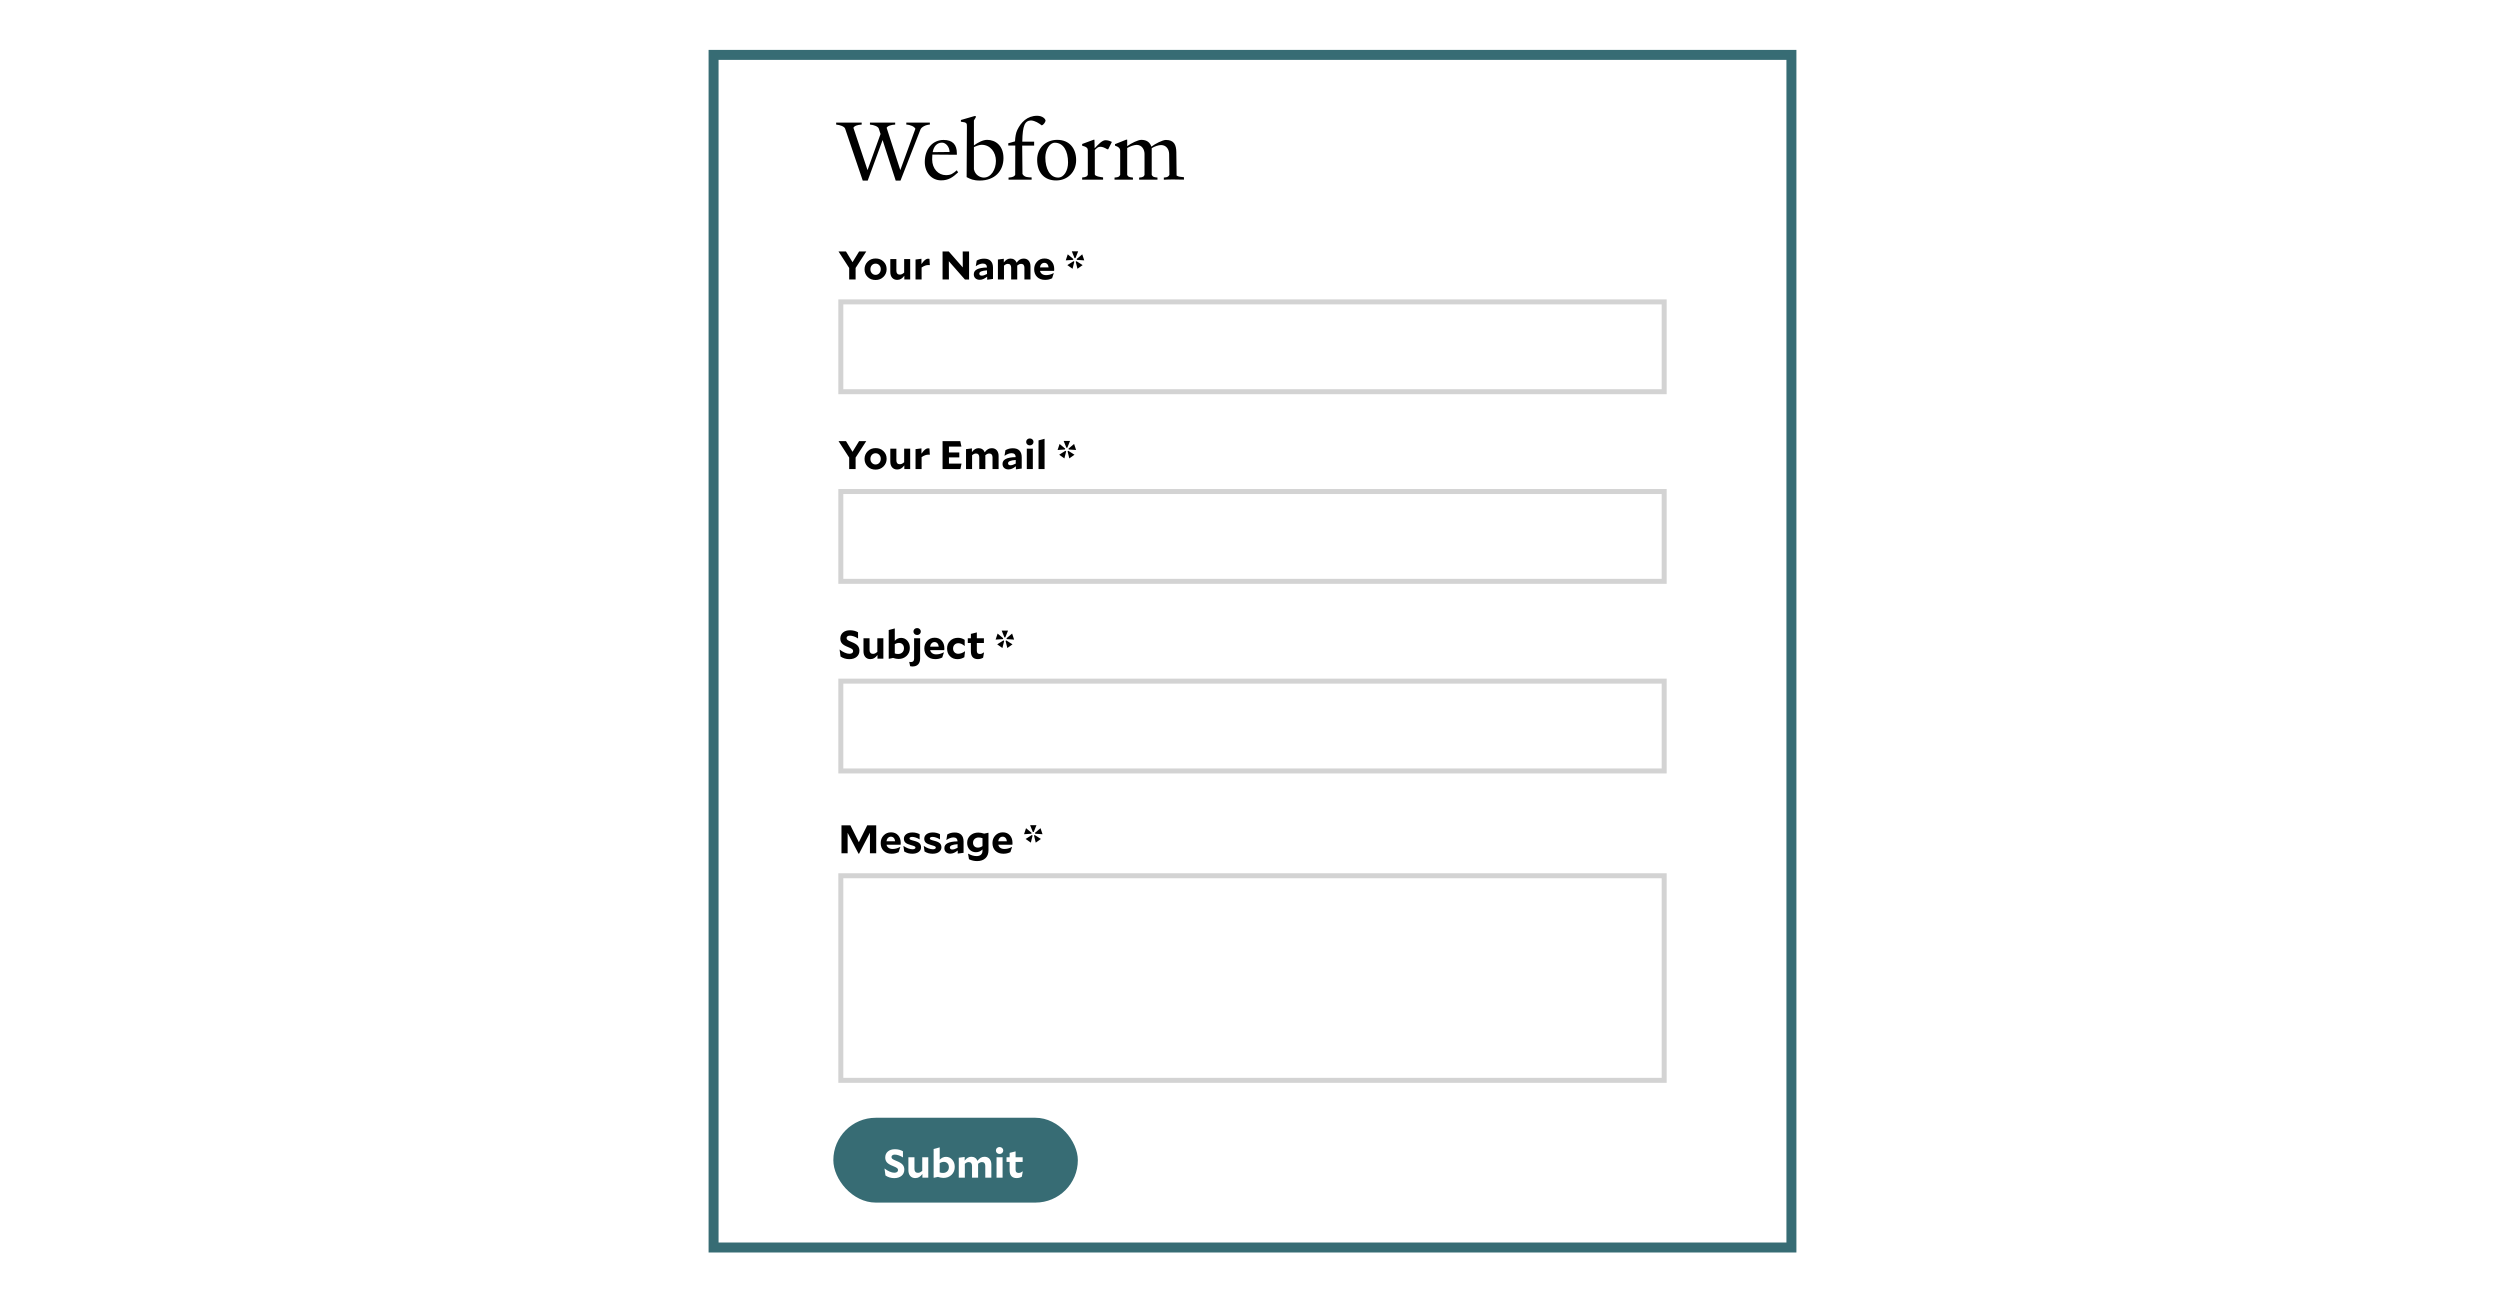 <svg width="501" height="261" viewBox="0 0 501 261" fill="none" xmlns="http://www.w3.org/2000/svg">
<rect width="501" height="261" fill="white"/>
<rect x="143" y="11" width="216" height="239" fill="white" stroke="#376C74" stroke-width="2"/>
<path d="M186.342 24.57H181.626V24.966C182.454 25.002 183.264 25.38 183.444 25.812L180.42 34.092L177.684 25.614C177.864 25.236 178.566 25.002 179.394 24.966V24.57H174.336V24.966C175.164 25.038 175.974 25.344 176.118 25.794L176.46 26.856L173.85 34.092L171.024 25.614C171.186 25.236 171.852 25.002 172.68 24.966V24.57H167.568V24.966C168.342 25.038 169.224 25.344 169.368 25.794L172.896 36.198H173.886L176.874 28.062L179.502 36.198H180.456L184.452 25.974C184.65 25.452 185.514 25.002 186.342 24.966V24.57ZM191.736 34.128C190.962 34.794 190.584 35.1 189.558 35.1C188.064 35.1 186.804 33.84 186.804 31.95C186.804 31.536 186.822 31.14 186.84 30.978L191.754 31.014V30.708C191.754 28.998 190.908 28.044 189.09 28.044C186.912 28.044 185.328 29.826 185.328 32.472C185.328 34.65 186.75 36.144 188.604 36.144C190.08 36.144 190.908 35.55 192.006 34.542L191.736 34.128ZM186.912 30.492C187.11 29.304 187.812 28.584 188.766 28.584C189.576 28.584 190.296 29.484 190.296 30.456L186.912 30.492ZM201.095 31.68C201.095 29.142 199.457 28.026 197.819 28.026C196.991 28.026 195.983 28.548 195.173 29.142V24.138L195.551 23.508V23.256H195.299L192.563 24.048V24.39C193.805 24.516 193.769 24.732 193.769 25.398L193.715 35.496C194.453 35.874 195.047 36.18 196.343 36.18C199.367 36.18 201.095 34.254 201.095 31.68ZM199.583 32.238C199.583 33.984 198.611 35.586 197.153 35.586C196.415 35.586 195.407 35.082 195.173 33.912V29.484C195.659 29.25 196.271 29.016 196.721 29.016C198.467 29.016 199.583 30.51 199.583 32.238ZM209.528 24.21C209.528 23.814 208.898 23.202 207.854 23.202C205.838 23.202 204.596 24.516 203.858 26.064C203.588 26.622 203.444 27.45 203.408 28.332L202.058 28.71V29.16H203.462L203.444 35.046C203.282 35.352 202.976 35.532 202.112 35.586V36H206.738V35.55C206.108 35.532 205.298 35.586 204.902 34.866L204.848 29.178H207.242V28.386H204.866C204.92 25.074 205.406 24.192 206.612 24.138C207.458 24.192 208.196 24.696 208.772 25.128C209.078 25.038 209.456 24.552 209.528 24.21ZM215.658 32.094C215.658 29.664 214.236 28.026 211.878 28.026C209.538 28.026 207.846 29.682 207.846 32.022C207.846 34.578 209.268 36.162 211.644 36.162C213.948 36.162 215.658 34.47 215.658 32.094ZM214.038 32.562C214.038 34.164 213.246 35.586 212.04 35.586C210.402 35.586 209.484 33.804 209.484 31.572C209.484 30.078 210.312 28.602 211.392 28.602C213.084 28.602 214.038 30.222 214.038 32.562ZM222.822 28.44C222.408 28.242 221.994 28.098 221.544 28.098C220.896 28.098 220.176 28.854 219.366 29.718L219.33 28.008H219.15L216.864 28.854V29.196C217.764 29.412 217.998 29.718 217.998 30.078V35.028C217.836 35.334 217.746 35.496 216.864 35.568V36H221.058V35.55C220.284 35.442 219.6 35.352 219.402 34.992V30.06C219.816 29.682 220.014 29.412 220.482 29.412C220.95 29.412 221.346 29.592 221.904 29.916H222.084L222.822 28.44ZM237.265 35.514C236.581 35.46 236.149 35.424 235.789 35.172L235.735 30.51C235.717 29.016 235.267 28.044 233.647 28.044C232.981 28.044 231.505 28.8 230.731 29.394C230.461 28.566 229.849 28.026 228.715 28.026C228.067 28.026 226.699 28.692 225.889 29.286V27.99H225.691L223.441 28.89V29.178C224.269 29.448 224.485 29.826 224.485 30.204V35.046C224.323 35.352 224.233 35.532 223.351 35.586V36H227.041V35.586C226.141 35.496 226.087 35.406 225.889 35.046V29.664C226.447 29.322 227.311 29.034 227.779 29.034C228.859 29.034 229.363 30.006 229.363 30.834V35.046C229.237 35.352 229.147 35.532 228.283 35.586V36H231.955V35.586C231.073 35.496 231.019 35.406 230.803 35.046V29.7C231.361 29.34 232.171 29.07 232.675 29.07C233.737 29.07 234.277 29.934 234.295 30.852L234.349 35.028C234.187 35.334 234.079 35.532 233.233 35.586V36.018C233.683 36 234.313 35.964 234.997 35.964C235.897 35.964 236.725 35.982 237.265 36V35.514Z" fill="black"/>
<path d="M172.16 50.4H173.6L171.464 53.696V56H170.176V53.704L168.04 50.4H169.536L170.848 52.544L172.16 50.4ZM175.464 56.112C174.819 56.112 174.288 55.907 173.872 55.496C173.462 55.08 173.256 54.568 173.256 53.96C173.256 53.357 173.467 52.848 173.888 52.432C174.31 52.011 174.838 51.8 175.472 51.8C176.118 51.8 176.646 52.005 177.056 52.416C177.472 52.827 177.68 53.336 177.68 53.944C177.68 54.547 177.47 55.059 177.048 55.48C176.627 55.901 176.099 56.112 175.464 56.112ZM176.504 53.944C176.504 53.624 176.406 53.36 176.208 53.152C176.016 52.939 175.771 52.832 175.472 52.832C175.168 52.832 174.918 52.939 174.72 53.152C174.528 53.365 174.432 53.635 174.432 53.96C174.432 54.28 174.531 54.547 174.728 54.76C174.926 54.973 175.171 55.08 175.464 55.08C175.763 55.08 176.011 54.973 176.208 54.76C176.406 54.541 176.504 54.269 176.504 53.944ZM182.401 56H181.225V55.264C181.007 55.552 180.785 55.763 180.561 55.896C180.337 56.024 180.081 56.088 179.793 56.088C179.372 56.088 179.036 55.947 178.785 55.664C178.54 55.381 178.417 54.997 178.417 54.512V51.912H179.633V54.264C179.633 54.509 179.692 54.699 179.809 54.832C179.927 54.965 180.095 55.032 180.313 55.032C180.463 55.032 180.604 55.003 180.737 54.944C180.871 54.88 181.023 54.776 181.193 54.632V51.912H182.401V56ZM186.05 53.112C185.831 53.112 185.615 53.152 185.402 53.232C185.188 53.307 184.951 53.432 184.69 53.608V56H183.474V52.008L184.658 51.856V52.92C184.94 52.52 185.18 52.243 185.378 52.088C185.575 51.928 185.783 51.848 186.002 51.848C186.044 51.848 186.084 51.851 186.122 51.856C186.159 51.861 186.207 51.869 186.266 51.88L186.338 53.136C186.29 53.125 186.242 53.12 186.194 53.12C186.151 53.115 186.103 53.112 186.05 53.112ZM190.162 56H188.89V50.4H190.138L192.938 53.592L192.93 50.4H194.202V56.024H193.378L190.146 52.344L190.162 56ZM198.996 55.904L197.828 56.056V55.44C197.561 55.653 197.305 55.813 197.06 55.92C196.82 56.021 196.58 56.072 196.34 56.072C195.983 56.072 195.695 55.973 195.476 55.776C195.257 55.573 195.148 55.304 195.148 54.968C195.148 54.52 195.367 54.187 195.804 53.968C196.241 53.744 196.905 53.624 197.796 53.608C197.78 53.347 197.703 53.149 197.564 53.016C197.425 52.883 197.225 52.816 196.964 52.816C196.751 52.816 196.527 52.861 196.292 52.952C196.057 53.037 195.817 53.165 195.572 53.336L195.548 53.32L195.732 52.224C195.956 52.091 196.191 51.992 196.436 51.928C196.681 51.864 196.943 51.832 197.22 51.832C197.801 51.832 198.241 51.987 198.54 52.296C198.844 52.605 198.996 53.056 198.996 53.648V55.904ZM196.252 54.848C196.252 54.971 196.295 55.067 196.38 55.136C196.465 55.205 196.585 55.24 196.74 55.24C196.879 55.24 197.033 55.213 197.204 55.16C197.38 55.101 197.577 55.016 197.796 54.904V54.176C197.273 54.213 196.884 54.285 196.628 54.392C196.377 54.499 196.252 54.651 196.252 54.848ZM201.989 52.88C201.851 52.88 201.72 52.907 201.597 52.96C201.48 53.013 201.347 53.104 201.197 53.232V56H199.981V52.008L201.165 51.856V52.592C201.373 52.32 201.584 52.123 201.797 52C202.011 51.877 202.248 51.816 202.509 51.816C202.797 51.816 203.045 51.888 203.253 52.032C203.467 52.171 203.624 52.373 203.725 52.64C203.944 52.347 204.165 52.136 204.389 52.008C204.613 51.88 204.867 51.816 205.149 51.816C205.565 51.816 205.896 51.957 206.141 52.24C206.387 52.523 206.509 52.907 206.509 53.392V56H205.293V53.64C205.293 53.4 205.237 53.213 205.125 53.08C205.013 52.947 204.853 52.88 204.645 52.88C204.507 52.88 204.376 52.907 204.253 52.96C204.136 53.013 204 53.104 203.845 53.232C203.851 53.253 203.853 53.275 203.853 53.296C203.853 53.317 203.853 53.349 203.853 53.392V56H202.637V53.64C202.637 53.4 202.581 53.213 202.469 53.08C202.357 52.947 202.197 52.88 201.989 52.88ZM211.176 54.744L210.84 55.768C210.595 55.885 210.363 55.968 210.144 56.016C209.931 56.064 209.694 56.088 209.432 56.088C208.771 56.088 208.24 55.893 207.84 55.504C207.446 55.115 207.248 54.595 207.248 53.944C207.248 53.341 207.443 52.835 207.832 52.424C208.227 52.008 208.723 51.8 209.32 51.8C209.918 51.8 210.39 51.997 210.736 52.392C211.088 52.781 211.264 53.296 211.264 53.936C211.264 53.968 211.262 54.016 211.256 54.08C211.251 54.144 211.246 54.211 211.24 54.28H208.416C208.48 54.552 208.619 54.763 208.832 54.912C209.046 55.061 209.318 55.136 209.648 55.136C209.888 55.136 210.131 55.104 210.376 55.04C210.627 54.971 210.886 54.867 211.152 54.728L211.176 54.744ZM209.296 52.672C209.056 52.672 208.856 52.757 208.696 52.928C208.536 53.093 208.44 53.315 208.408 53.592H210.136C210.11 53.309 210.022 53.085 209.872 52.92C209.723 52.755 209.531 52.672 209.296 52.672ZM214.793 50.368H216.065L215.521 51.728H215.337L214.793 50.368ZM215.041 52.08L213.577 52.176L213.977 50.968L215.097 51.904L215.041 52.08ZM216.881 50.968L217.281 52.176L215.817 52.08L215.761 51.904L216.881 50.968ZM215.289 52.448L214.937 53.864L213.897 53.128L215.145 52.336L215.289 52.448ZM216.961 53.128L215.921 53.864L215.577 52.448L215.713 52.336L216.961 53.128Z" fill="black"/>
<path d="M172.16 88.4H173.6L171.464 91.696V94H170.176V91.704L168.04 88.4H169.536L170.848 90.544L172.16 88.4ZM175.464 94.112C174.819 94.112 174.288 93.907 173.872 93.496C173.462 93.08 173.256 92.568 173.256 91.96C173.256 91.357 173.467 90.848 173.888 90.432C174.31 90.011 174.838 89.8 175.472 89.8C176.118 89.8 176.646 90.005 177.056 90.416C177.472 90.827 177.68 91.336 177.68 91.944C177.68 92.547 177.47 93.059 177.048 93.48C176.627 93.901 176.099 94.112 175.464 94.112ZM176.504 91.944C176.504 91.624 176.406 91.36 176.208 91.152C176.016 90.939 175.771 90.832 175.472 90.832C175.168 90.832 174.918 90.939 174.72 91.152C174.528 91.365 174.432 91.635 174.432 91.96C174.432 92.28 174.531 92.547 174.728 92.76C174.926 92.973 175.171 93.08 175.464 93.08C175.763 93.08 176.011 92.973 176.208 92.76C176.406 92.541 176.504 92.269 176.504 91.944ZM182.401 94H181.225V93.264C181.007 93.552 180.785 93.763 180.561 93.896C180.337 94.024 180.081 94.088 179.793 94.088C179.372 94.088 179.036 93.947 178.785 93.664C178.54 93.381 178.417 92.997 178.417 92.512V89.912H179.633V92.264C179.633 92.509 179.692 92.699 179.809 92.832C179.927 92.965 180.095 93.032 180.313 93.032C180.463 93.032 180.604 93.003 180.737 92.944C180.871 92.88 181.023 92.776 181.193 92.632V89.912H182.401V94ZM186.05 91.112C185.831 91.112 185.615 91.152 185.402 91.232C185.188 91.307 184.951 91.432 184.69 91.608V94H183.474V90.008L184.658 89.856V90.92C184.94 90.52 185.18 90.243 185.378 90.088C185.575 89.928 185.783 89.848 186.002 89.848C186.044 89.848 186.084 89.851 186.122 89.856C186.159 89.861 186.207 89.869 186.266 89.88L186.338 91.136C186.29 91.125 186.242 91.12 186.194 91.12C186.151 91.115 186.103 91.112 186.05 91.112ZM192.466 94H188.89V88.4H192.442L192.666 89.496H190.17V90.672H192.242V91.664H190.17V92.904H192.69L192.466 94ZM195.599 90.88C195.46 90.88 195.329 90.907 195.207 90.96C195.089 91.013 194.956 91.104 194.807 91.232V94H193.591V90.008L194.775 89.856V90.592C194.983 90.32 195.193 90.123 195.407 90C195.62 89.877 195.857 89.816 196.119 89.816C196.407 89.816 196.655 89.888 196.863 90.032C197.076 90.171 197.233 90.373 197.335 90.64C197.553 90.347 197.775 90.136 197.999 90.008C198.223 89.88 198.476 89.816 198.759 89.816C199.175 89.816 199.505 89.957 199.751 90.24C199.996 90.523 200.119 90.907 200.119 91.392V94H198.903V91.64C198.903 91.4 198.847 91.213 198.735 91.08C198.623 90.947 198.463 90.88 198.255 90.88C198.116 90.88 197.985 90.907 197.863 90.96C197.745 91.013 197.609 91.104 197.455 91.232C197.46 91.253 197.463 91.275 197.463 91.296C197.463 91.317 197.463 91.349 197.463 91.392V94H196.247V91.64C196.247 91.4 196.191 91.213 196.079 91.08C195.967 90.947 195.807 90.88 195.599 90.88ZM204.754 93.904L203.586 94.056V93.44C203.319 93.653 203.063 93.813 202.818 93.92C202.578 94.021 202.338 94.072 202.098 94.072C201.74 94.072 201.452 93.973 201.234 93.776C201.015 93.573 200.906 93.304 200.906 92.968C200.906 92.52 201.124 92.187 201.562 91.968C201.999 91.744 202.663 91.624 203.554 91.608C203.538 91.347 203.46 91.149 203.322 91.016C203.183 90.883 202.983 90.816 202.722 90.816C202.508 90.816 202.284 90.861 202.05 90.952C201.815 91.037 201.575 91.165 201.33 91.336L201.306 91.32L201.49 90.224C201.714 90.091 201.948 89.992 202.194 89.928C202.439 89.864 202.7 89.832 202.978 89.832C203.559 89.832 203.999 89.987 204.298 90.296C204.602 90.605 204.754 91.056 204.754 91.648V93.904ZM202.01 92.848C202.01 92.971 202.052 93.067 202.138 93.136C202.223 93.205 202.343 93.24 202.498 93.24C202.636 93.24 202.791 93.213 202.962 93.16C203.138 93.101 203.335 93.016 203.554 92.904V92.176C203.031 92.213 202.642 92.285 202.386 92.392C202.135 92.499 202.01 92.651 202.01 92.848ZM206.379 87.864C206.587 87.864 206.76 87.931 206.899 88.064C207.043 88.197 207.115 88.363 207.115 88.56C207.115 88.757 207.043 88.923 206.899 89.056C206.76 89.189 206.587 89.256 206.379 89.256C206.171 89.256 205.995 89.189 205.851 89.056C205.712 88.923 205.643 88.757 205.643 88.56C205.643 88.363 205.712 88.197 205.851 88.064C205.995 87.931 206.171 87.864 206.379 87.864ZM206.979 94H205.771V89.912H206.979V94ZM209.331 94H208.123V88.256L209.331 87.936V94ZM213.16 88.368H214.432L213.888 89.728H213.704L213.16 88.368ZM213.408 90.08L211.944 90.176L212.344 88.968L213.464 89.904L213.408 90.08ZM215.248 88.968L215.648 90.176L214.184 90.08L214.128 89.904L215.248 88.968ZM213.656 90.448L213.304 91.864L212.264 91.128L213.512 90.336L213.656 90.448ZM215.328 91.128L214.288 91.864L213.944 90.448L214.08 90.336L215.328 91.128Z" fill="black"/>
<path d="M169.968 129.68C169.381 129.456 168.973 129.213 168.744 128.952C168.515 128.691 168.4 128.363 168.4 127.968C168.4 127.467 168.576 127.064 168.928 126.76C169.28 126.456 169.752 126.304 170.344 126.304C170.648 126.304 170.933 126.339 171.2 126.408C171.467 126.472 171.717 126.573 171.952 126.712V127.944H171.936C171.68 127.773 171.408 127.637 171.12 127.536C170.832 127.435 170.565 127.384 170.32 127.384C170.112 127.384 169.949 127.427 169.832 127.512C169.715 127.597 169.656 127.715 169.656 127.864C169.656 128.013 169.717 128.141 169.84 128.248C169.968 128.349 170.235 128.483 170.64 128.648C171.221 128.872 171.629 129.117 171.864 129.384C172.104 129.645 172.224 129.979 172.224 130.384C172.224 130.907 172.04 131.323 171.672 131.632C171.304 131.941 170.813 132.096 170.2 132.096C169.88 132.096 169.571 132.051 169.272 131.96C168.973 131.869 168.699 131.739 168.448 131.568L168.256 130.184L168.272 130.176C168.587 130.427 168.92 130.629 169.272 130.784C169.624 130.939 169.939 131.016 170.216 131.016C170.451 131.016 170.635 130.968 170.768 130.872C170.901 130.776 170.968 130.643 170.968 130.472C170.968 130.317 170.901 130.187 170.768 130.08C170.635 129.973 170.368 129.84 169.968 129.68ZM177.026 132H175.85V131.264C175.632 131.552 175.41 131.763 175.186 131.896C174.962 132.024 174.706 132.088 174.418 132.088C173.997 132.088 173.661 131.947 173.41 131.664C173.165 131.381 173.042 130.997 173.042 130.512V127.912H174.258V130.264C174.258 130.509 174.317 130.699 174.434 130.832C174.552 130.965 174.72 131.032 174.938 131.032C175.088 131.032 175.229 131.003 175.362 130.944C175.496 130.88 175.648 130.776 175.818 130.632V127.912H177.026V132ZM180.587 127.832C181.088 127.832 181.504 128.024 181.835 128.408C182.165 128.787 182.331 129.267 182.331 129.848C182.331 130.493 182.115 131.024 181.683 131.44C181.251 131.851 180.709 132.056 180.059 132.056C179.883 132.056 179.707 132.037 179.531 132C179.355 131.968 179.165 131.917 178.963 131.848L178.203 132.016H178.099V126.256L179.315 125.936V128.408C179.507 128.211 179.704 128.067 179.907 127.976C180.109 127.88 180.336 127.832 180.587 127.832ZM181.155 129.904C181.155 129.584 181.061 129.328 180.875 129.136C180.693 128.939 180.453 128.84 180.155 128.84C180.011 128.84 179.872 128.861 179.739 128.904C179.605 128.941 179.464 129.005 179.315 129.096V130.944C179.416 130.981 179.52 131.011 179.627 131.032C179.739 131.048 179.856 131.056 179.979 131.056C180.325 131.056 180.608 130.949 180.827 130.736C181.045 130.523 181.155 130.245 181.155 129.904ZM183.794 125.864C184.002 125.864 184.175 125.931 184.314 126.064C184.458 126.197 184.53 126.363 184.53 126.56C184.53 126.757 184.458 126.923 184.314 127.056C184.175 127.189 184.002 127.256 183.794 127.256C183.586 127.256 183.41 127.189 183.266 127.056C183.127 126.923 183.058 126.757 183.058 126.56C183.058 126.363 183.127 126.197 183.266 126.064C183.41 125.931 183.586 125.864 183.794 125.864ZM183.186 127.912H184.394V131.952C184.394 132.469 184.26 132.867 183.994 133.144C183.732 133.421 183.362 133.56 182.882 133.56C182.786 133.56 182.695 133.555 182.61 133.544C182.53 133.533 182.458 133.52 182.394 133.504L182.21 132.648L182.226 132.632C182.274 132.648 182.324 132.659 182.378 132.664C182.431 132.675 182.487 132.68 182.546 132.68C182.754 132.68 182.911 132.624 183.018 132.512C183.13 132.4 183.186 132.235 183.186 132.016V127.912ZM189.161 130.744L188.825 131.768C188.579 131.885 188.347 131.968 188.129 132.016C187.915 132.064 187.678 132.088 187.417 132.088C186.755 132.088 186.225 131.893 185.825 131.504C185.43 131.115 185.233 130.595 185.233 129.944C185.233 129.341 185.427 128.835 185.817 128.424C186.211 128.008 186.707 127.8 187.305 127.8C187.902 127.8 188.374 127.997 188.721 128.392C189.073 128.781 189.249 129.296 189.249 129.936C189.249 129.968 189.246 130.016 189.241 130.08C189.235 130.144 189.23 130.211 189.225 130.28H186.401C186.465 130.552 186.603 130.763 186.817 130.912C187.03 131.061 187.302 131.136 187.633 131.136C187.873 131.136 188.115 131.104 188.361 131.04C188.611 130.971 188.87 130.867 189.137 130.728L189.161 130.744ZM187.281 128.672C187.041 128.672 186.841 128.757 186.681 128.928C186.521 129.093 186.425 129.315 186.393 129.592H188.121C188.094 129.309 188.006 129.085 187.857 128.92C187.707 128.755 187.515 128.672 187.281 128.672ZM193.395 130.52L193.251 131.704C193.043 131.832 192.822 131.931 192.587 132C192.358 132.064 192.123 132.096 191.883 132.096C191.265 132.096 190.761 131.899 190.371 131.504C189.987 131.109 189.795 130.592 189.795 129.952C189.795 129.333 189.998 128.824 190.403 128.424C190.814 128.019 191.339 127.816 191.979 127.816C192.235 127.816 192.473 127.851 192.691 127.92C192.915 127.989 193.126 128.093 193.323 128.232V129.448H193.307C193.089 129.261 192.875 129.123 192.667 129.032C192.459 128.941 192.257 128.896 192.059 128.896C191.745 128.896 191.489 128.997 191.291 129.2C191.094 129.397 190.995 129.651 190.995 129.96C190.995 130.269 191.091 130.523 191.283 130.72C191.475 130.917 191.723 131.016 192.027 131.016C192.241 131.016 192.47 130.971 192.715 130.88C192.961 130.784 193.182 130.661 193.379 130.512L193.395 130.52ZM197.199 130.744L197.015 131.8C196.865 131.896 196.7 131.968 196.519 132.016C196.343 132.064 196.156 132.088 195.959 132.088C195.505 132.088 195.159 131.957 194.919 131.696C194.684 131.429 194.567 131.04 194.567 130.528V128.856H193.943V127.912H194.567V127.032L195.759 126.736V127.912H197.175V128.856H195.759V130.432C195.759 130.64 195.809 130.797 195.911 130.904C196.017 131.005 196.172 131.056 196.375 131.056C196.503 131.056 196.631 131.032 196.759 130.984C196.887 130.931 197.028 130.848 197.183 130.736L197.199 130.744ZM200.738 126.368H202.01L201.466 127.728H201.282L200.738 126.368ZM200.986 128.08L199.522 128.176L199.922 126.968L201.042 127.904L200.986 128.08ZM202.826 126.968L203.226 128.176L201.762 128.08L201.706 127.904L202.826 126.968ZM201.234 128.448L200.882 129.864L199.842 129.128L201.09 128.336L201.234 128.448ZM202.906 129.128L201.866 129.864L201.522 128.448L201.658 128.336L202.906 129.128Z" fill="black"/>
<path d="M168.632 165.4H170.424L172.112 168.784L173.792 165.4H175.592V171H174.336V166.872L172.16 171.08H172.048L169.864 166.896V171H168.632V165.4ZM180.419 169.744L180.083 170.768C179.837 170.885 179.605 170.968 179.387 171.016C179.173 171.064 178.936 171.088 178.675 171.088C178.013 171.088 177.483 170.893 177.083 170.504C176.688 170.115 176.491 169.595 176.491 168.944C176.491 168.341 176.685 167.835 177.075 167.424C177.469 167.008 177.965 166.8 178.563 166.8C179.16 166.8 179.632 166.997 179.979 167.392C180.331 167.781 180.507 168.296 180.507 168.936C180.507 168.968 180.504 169.016 180.499 169.08C180.493 169.144 180.488 169.211 180.483 169.28H177.659C177.723 169.552 177.861 169.763 178.075 169.912C178.288 170.061 178.56 170.136 178.891 170.136C179.131 170.136 179.373 170.104 179.619 170.04C179.869 169.971 180.128 169.867 180.395 169.728L180.419 169.744ZM178.539 167.672C178.299 167.672 178.099 167.757 177.939 167.928C177.779 168.093 177.683 168.315 177.651 168.592H179.379C179.352 168.309 179.264 168.085 179.115 167.92C178.965 167.755 178.773 167.672 178.539 167.672ZM183.133 168.488C183.683 168.627 184.061 168.795 184.269 168.992C184.477 169.189 184.581 169.459 184.581 169.8C184.581 170.184 184.419 170.496 184.093 170.736C183.773 170.971 183.349 171.088 182.821 171.088C182.528 171.088 182.251 171.053 181.989 170.984C181.728 170.909 181.467 170.795 181.205 170.64L181.045 169.536L181.061 169.528C181.381 169.747 181.696 169.912 182.005 170.024C182.32 170.136 182.616 170.192 182.893 170.192C183.064 170.192 183.2 170.163 183.301 170.104C183.408 170.04 183.461 169.96 183.461 169.864C183.461 169.752 183.403 169.664 183.285 169.6C183.168 169.536 182.928 169.456 182.565 169.36C182.032 169.221 181.661 169.056 181.453 168.864C181.245 168.667 181.141 168.411 181.141 168.096C181.141 167.712 181.296 167.405 181.605 167.176C181.92 166.941 182.339 166.824 182.861 166.824C183.117 166.824 183.365 166.853 183.605 166.912C183.845 166.971 184.075 167.059 184.293 167.176V168.208H184.277C184.032 168.053 183.779 167.933 183.517 167.848C183.261 167.757 183.027 167.712 182.813 167.712C182.643 167.712 182.507 167.741 182.405 167.8C182.309 167.853 182.261 167.925 182.261 168.016C182.261 168.117 182.317 168.2 182.429 168.264C182.541 168.323 182.776 168.397 183.133 168.488ZM187.211 168.488C187.761 168.627 188.139 168.795 188.347 168.992C188.555 169.189 188.659 169.459 188.659 169.8C188.659 170.184 188.497 170.496 188.171 170.736C187.851 170.971 187.427 171.088 186.899 171.088C186.606 171.088 186.329 171.053 186.067 170.984C185.806 170.909 185.545 170.795 185.283 170.64L185.123 169.536L185.139 169.528C185.459 169.747 185.774 169.912 186.083 170.024C186.398 170.136 186.694 170.192 186.971 170.192C187.142 170.192 187.278 170.163 187.379 170.104C187.486 170.04 187.539 169.96 187.539 169.864C187.539 169.752 187.481 169.664 187.363 169.6C187.246 169.536 187.006 169.456 186.643 169.36C186.11 169.221 185.739 169.056 185.531 168.864C185.323 168.667 185.219 168.411 185.219 168.096C185.219 167.712 185.374 167.405 185.683 167.176C185.998 166.941 186.417 166.824 186.939 166.824C187.195 166.824 187.443 166.853 187.683 166.912C187.923 166.971 188.153 167.059 188.371 167.176V168.208H188.355C188.11 168.053 187.857 167.933 187.595 167.848C187.339 167.757 187.105 167.712 186.891 167.712C186.721 167.712 186.585 167.741 186.483 167.8C186.387 167.853 186.339 167.925 186.339 168.016C186.339 168.117 186.395 168.2 186.507 168.264C186.619 168.323 186.854 168.397 187.211 168.488ZM193.098 170.904L191.93 171.056V170.44C191.663 170.653 191.407 170.813 191.162 170.92C190.922 171.021 190.682 171.072 190.442 171.072C190.084 171.072 189.796 170.973 189.578 170.776C189.359 170.573 189.25 170.304 189.25 169.968C189.25 169.52 189.468 169.187 189.906 168.968C190.343 168.744 191.007 168.624 191.898 168.608C191.882 168.347 191.804 168.149 191.666 168.016C191.527 167.883 191.327 167.816 191.066 167.816C190.852 167.816 190.628 167.861 190.394 167.952C190.159 168.037 189.919 168.165 189.674 168.336L189.65 168.32L189.834 167.224C190.058 167.091 190.292 166.992 190.538 166.928C190.783 166.864 191.044 166.832 191.322 166.832C191.903 166.832 192.343 166.987 192.642 167.296C192.946 167.605 193.098 168.056 193.098 168.648V170.904ZM190.354 169.848C190.354 169.971 190.396 170.067 190.482 170.136C190.567 170.205 190.687 170.24 190.842 170.24C190.98 170.24 191.135 170.213 191.306 170.16C191.482 170.101 191.679 170.016 191.898 169.904V169.176C191.375 169.213 190.986 169.285 190.73 169.392C190.479 169.499 190.354 169.651 190.354 169.848ZM198.091 166.896V170.408C198.091 171.08 197.888 171.605 197.483 171.984C197.078 172.368 196.52 172.56 195.811 172.56C195.523 172.56 195.248 172.531 194.987 172.472C194.726 172.413 194.459 172.32 194.187 172.192L193.995 171.08L194.011 171.072C194.347 171.248 194.646 171.373 194.907 171.448C195.168 171.523 195.438 171.56 195.715 171.56C196.083 171.56 196.371 171.467 196.579 171.28C196.787 171.093 196.891 170.829 196.891 170.488V170.232C196.688 170.424 196.48 170.565 196.267 170.656C196.054 170.741 195.822 170.784 195.571 170.784C195.064 170.784 194.646 170.611 194.315 170.264C193.984 169.912 193.819 169.464 193.819 168.92C193.819 168.307 194.03 167.808 194.451 167.424C194.878 167.04 195.414 166.848 196.059 166.848C196.251 166.848 196.44 166.867 196.627 166.904C196.819 166.936 197.019 166.989 197.227 167.064L197.995 166.896H198.091ZM196.123 167.832C195.798 167.832 195.528 167.931 195.315 168.128C195.102 168.325 194.995 168.579 194.995 168.888C194.995 169.181 195.086 169.419 195.267 169.6C195.448 169.776 195.683 169.864 195.971 169.864C196.126 169.864 196.275 169.84 196.419 169.792C196.568 169.744 196.726 169.667 196.891 169.56V167.968C196.752 167.92 196.622 167.885 196.499 167.864C196.376 167.843 196.251 167.832 196.123 167.832ZM202.817 169.744L202.481 170.768C202.236 170.885 202.004 170.968 201.785 171.016C201.572 171.064 201.334 171.088 201.073 171.088C200.412 171.088 199.881 170.893 199.481 170.504C199.086 170.115 198.889 169.595 198.889 168.944C198.889 168.341 199.084 167.835 199.473 167.424C199.868 167.008 200.364 166.8 200.961 166.8C201.558 166.8 202.03 166.997 202.377 167.392C202.729 167.781 202.905 168.296 202.905 168.936C202.905 168.968 202.902 169.016 202.897 169.08C202.892 169.144 202.886 169.211 202.881 169.28H200.057C200.121 169.552 200.26 169.763 200.473 169.912C200.686 170.061 200.958 170.136 201.289 170.136C201.529 170.136 201.772 170.104 202.017 170.04C202.268 169.971 202.526 169.867 202.793 169.728L202.817 169.744ZM200.937 167.672C200.697 167.672 200.497 167.757 200.337 167.928C200.177 168.093 200.081 168.315 200.049 168.592H201.777C201.75 168.309 201.662 168.085 201.513 167.92C201.364 167.755 201.172 167.672 200.937 167.672ZM206.434 165.368H207.706L207.162 166.728H206.978L206.434 165.368ZM206.682 167.08L205.218 167.176L205.618 165.968L206.738 166.904L206.682 167.08ZM208.522 165.968L208.922 167.176L207.458 167.08L207.402 166.904L208.522 165.968ZM206.93 167.448L206.578 168.864L205.538 168.128L206.786 167.336L206.93 167.448ZM208.602 168.128L207.562 168.864L207.218 167.448L207.354 167.336L208.602 168.128Z" fill="black"/>
<rect x="168.5" y="60.5" width="165" height="18" stroke="#D3D3D3"/>
<rect x="168.5" y="98.5" width="165" height="18" stroke="#D3D3D3"/>
<rect x="168.5" y="136.5" width="165" height="18" stroke="#D3D3D3"/>
<rect x="168.5" y="175.5" width="165" height="41" stroke="#D3D3D3"/>
<rect x="167" y="224" width="49" height="17" rx="8.5" fill="#376C74"/>
<path d="M178.968 233.68C178.381 233.456 177.973 233.213 177.744 232.952C177.515 232.691 177.4 232.363 177.4 231.968C177.4 231.467 177.576 231.064 177.928 230.76C178.28 230.456 178.752 230.304 179.344 230.304C179.648 230.304 179.933 230.339 180.2 230.408C180.467 230.472 180.717 230.573 180.952 230.712V231.944H180.936C180.68 231.773 180.408 231.637 180.12 231.536C179.832 231.435 179.565 231.384 179.32 231.384C179.112 231.384 178.949 231.427 178.832 231.512C178.715 231.597 178.656 231.715 178.656 231.864C178.656 232.013 178.717 232.141 178.84 232.248C178.968 232.349 179.235 232.483 179.64 232.648C180.221 232.872 180.629 233.117 180.864 233.384C181.104 233.645 181.224 233.979 181.224 234.384C181.224 234.907 181.04 235.323 180.672 235.632C180.304 235.941 179.813 236.096 179.2 236.096C178.88 236.096 178.571 236.051 178.272 235.96C177.973 235.869 177.699 235.739 177.448 235.568L177.256 234.184L177.272 234.176C177.587 234.427 177.92 234.629 178.272 234.784C178.624 234.939 178.939 235.016 179.216 235.016C179.451 235.016 179.635 234.968 179.768 234.872C179.901 234.776 179.968 234.643 179.968 234.472C179.968 234.317 179.901 234.187 179.768 234.08C179.635 233.973 179.368 233.84 178.968 233.68ZM186.026 236H184.85V235.264C184.632 235.552 184.41 235.763 184.186 235.896C183.962 236.024 183.706 236.088 183.418 236.088C182.997 236.088 182.661 235.947 182.41 235.664C182.165 235.381 182.042 234.997 182.042 234.512V231.912H183.258V234.264C183.258 234.509 183.317 234.699 183.434 234.832C183.552 234.965 183.72 235.032 183.938 235.032C184.088 235.032 184.229 235.003 184.362 234.944C184.496 234.88 184.648 234.776 184.818 234.632V231.912H186.026V236ZM189.587 231.832C190.088 231.832 190.504 232.024 190.835 232.408C191.165 232.787 191.331 233.267 191.331 233.848C191.331 234.493 191.115 235.024 190.683 235.44C190.251 235.851 189.709 236.056 189.059 236.056C188.883 236.056 188.707 236.037 188.531 236C188.355 235.968 188.165 235.917 187.963 235.848L187.203 236.016H187.099V230.256L188.315 229.936V232.408C188.507 232.211 188.704 232.067 188.907 231.976C189.109 231.88 189.336 231.832 189.587 231.832ZM190.155 233.904C190.155 233.584 190.061 233.328 189.875 233.136C189.693 232.939 189.453 232.84 189.155 232.84C189.011 232.84 188.872 232.861 188.739 232.904C188.605 232.941 188.464 233.005 188.315 233.096V234.944C188.416 234.981 188.52 235.011 188.627 235.032C188.739 235.048 188.856 235.056 188.979 235.056C189.325 235.056 189.608 234.949 189.827 234.736C190.045 234.523 190.155 234.245 190.155 233.904ZM194.146 232.88C194.007 232.88 193.876 232.907 193.754 232.96C193.636 233.013 193.503 233.104 193.354 233.232V236H192.138V232.008L193.322 231.856V232.592C193.53 232.32 193.74 232.123 193.954 232C194.167 231.877 194.404 231.816 194.666 231.816C194.954 231.816 195.202 231.888 195.41 232.032C195.623 232.171 195.78 232.373 195.882 232.64C196.1 232.347 196.322 232.136 196.546 232.008C196.77 231.88 197.023 231.816 197.306 231.816C197.722 231.816 198.052 231.957 198.298 232.24C198.543 232.523 198.666 232.907 198.666 233.392V236H197.45V233.64C197.45 233.4 197.394 233.213 197.282 233.08C197.17 232.947 197.01 232.88 196.802 232.88C196.663 232.88 196.532 232.907 196.41 232.96C196.292 233.013 196.156 233.104 196.002 233.232C196.007 233.253 196.01 233.275 196.01 233.296C196.01 233.317 196.01 233.349 196.01 233.392V236H194.794V233.64C194.794 233.4 194.738 233.213 194.626 233.08C194.514 232.947 194.354 232.88 194.146 232.88ZM200.317 229.864C200.525 229.864 200.698 229.931 200.837 230.064C200.981 230.197 201.053 230.363 201.053 230.56C201.053 230.757 200.981 230.923 200.837 231.056C200.698 231.189 200.525 231.256 200.317 231.256C200.109 231.256 199.933 231.189 199.789 231.056C199.65 230.923 199.581 230.757 199.581 230.56C199.581 230.363 199.65 230.197 199.789 230.064C199.933 229.931 200.109 229.864 200.317 229.864ZM200.917 236H199.709V231.912H200.917V236ZM204.964 234.744L204.78 235.8C204.631 235.896 204.466 235.968 204.284 236.016C204.108 236.064 203.922 236.088 203.724 236.088C203.271 236.088 202.924 235.957 202.684 235.696C202.45 235.429 202.332 235.04 202.332 234.528V232.856H201.708V231.912H202.332V231.032L203.524 230.736V231.912H204.94V232.856H203.524V234.432C203.524 234.64 203.575 234.797 203.676 234.904C203.783 235.005 203.938 235.056 204.14 235.056C204.268 235.056 204.396 235.032 204.524 234.984C204.652 234.931 204.794 234.848 204.948 234.736L204.964 234.744Z" fill="white"/>
</svg>
